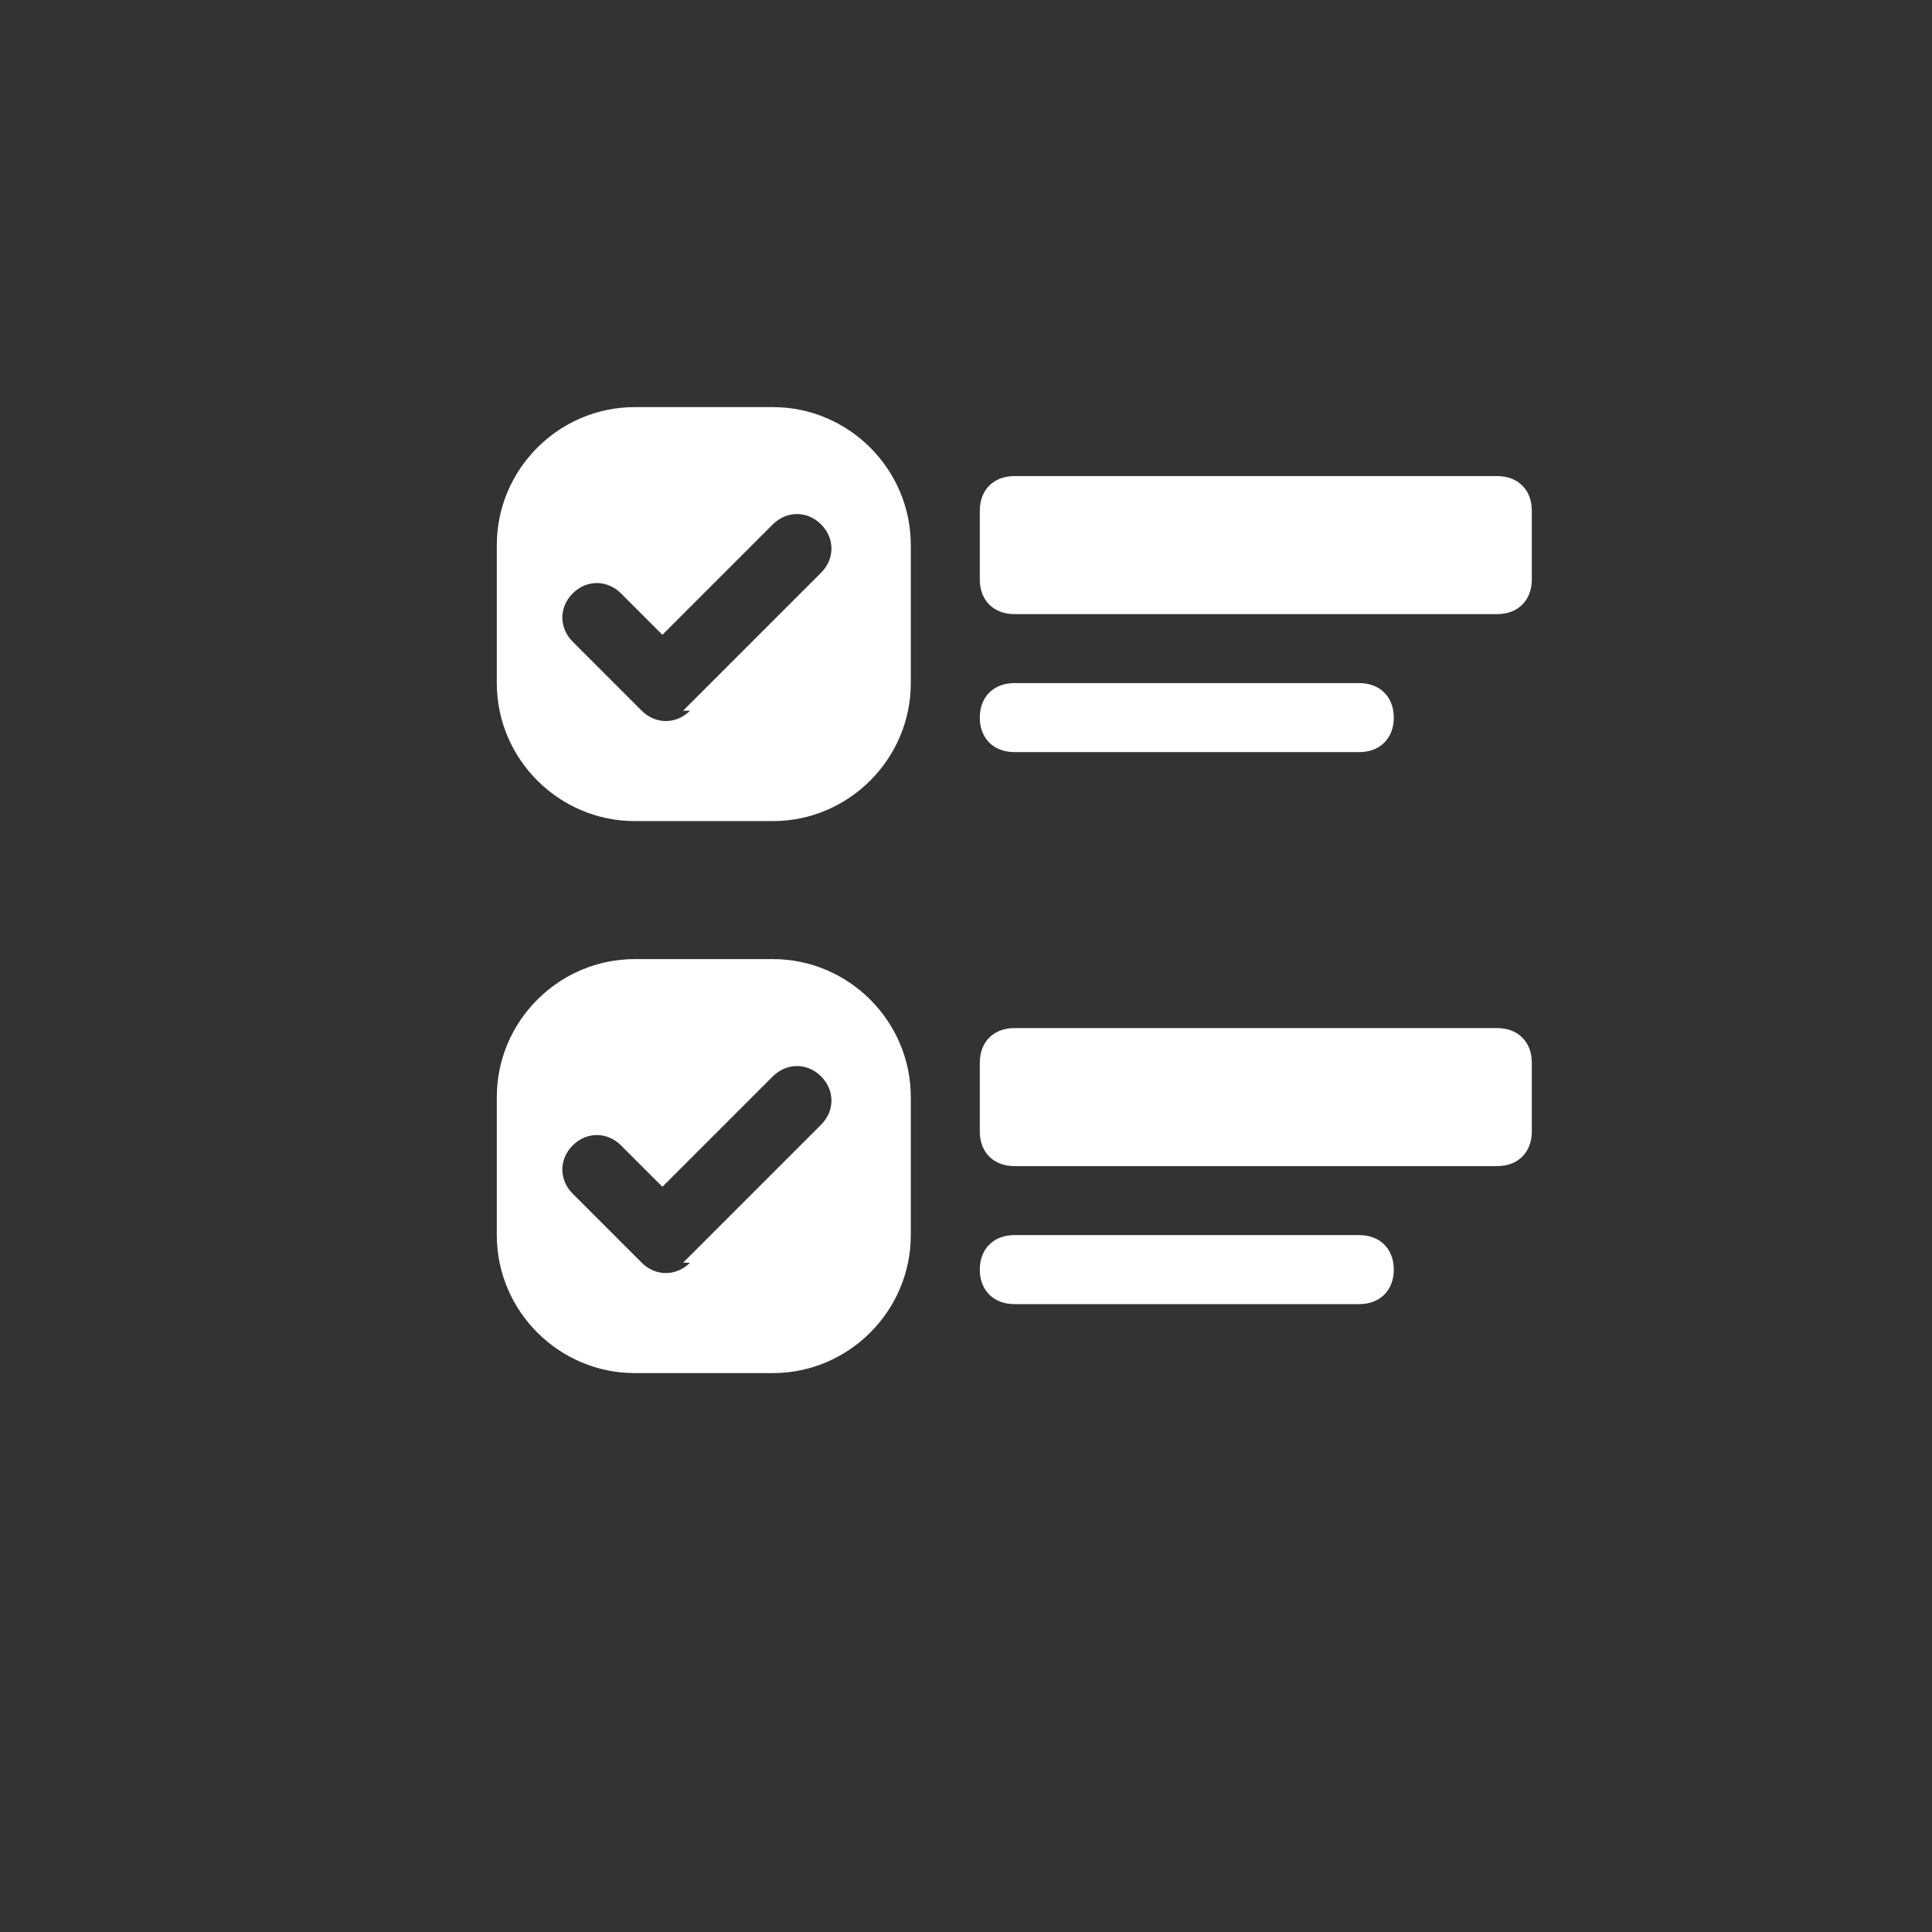<?xml version="1.0" encoding="UTF-8"?>
<svg id="Layer_1" xmlns="http://www.w3.org/2000/svg" version="1.1" viewBox="0 0 28 28">
  <rect x="0" y="0" width="28" height="28" fill="#333333" stroke="none"/>
  <!-- Generator: Adobe Illustrator 29.2.1, SVG Export Plug-In . SVG Version: 2.1.0 Build 116)  -->
  <defs>
    <style>
      .st0 {
        fill: #fff;
      }
    </style>
  </defs>
  <path class="st0" d="M-114,14c0,6.6-5.4,12-12,12s-12-5.4-12-12,5.4-12,12-12,12,5.4,12,12ZM-126.1,4.8c-5.1,0-9.2,4.1-9.2,9.2s4.1,9.2,9.2,9.2,9.2-4.1,9.2-9.2-4.1-9.2-9.2-9.2ZM-126.1,6c-4.4,0-8,3.6-8,8s3.6,8,8,8,8-3.6,8-8-3.6-8-8-8ZM-121.1,14c0,2.7-2.2,4.9-4.9,4.9s-4.9-2.2-4.9-4.9,2.2-4.9,4.9-4.9,4.9,2.2,4.9,4.9ZM-122.8,14c0,1.8-1.4,3.2-3.2,3.2s-3.2-1.4-3.2-3.2,1.4-3.2,3.2-3.2,3.2,1.4,3.2,3.2Z"/>
  <g>
    <path class="st0" d="M-82.5,28c.2,0,.3,0,.5,0s.3,0,.5,0h-1Z"/>
    <path class="st0" d="M-82,0c-7.7,0-14,6.3-14,14s4.2,11.7,10,13.4c0-2.4,0-11.2,0-11.9,0-.8-.1-.9-.7-1.2-.5-.3-2.4-1.3-2.8-1.5l-1.5,2.6-1.4-5,5-1.4-1.4,2.5c.3.2,1.3.7,2.8,1.5,1.7,1,1.6,1.6,1.6,2.4v12.2c.5,0,1.1.1,1.6.2V8.8h-2.9l3.7-3.7,3.7,3.7h-2.9v19.1c.5,0,1,0,1.5-.2v-12.3c0-.8,0-1.4,1.6-2.4,1.6-1,2.7-1.5,2.8-1.6l-1.4-2.4,5,1.4-1.4,5-1.6-2.7c0,0-2.3,1.2-2.9,1.5-.6.3-.7.4-.7,1.2,0,.7,0,9.6,0,11.9,5.8-1.7,10.1-7.1,10.1-13.4S-74.3,0-82,0Z"/>
  </g>
  <path class="st0" d="M-34,0c-7.7,0-14,6.3-14,14s6.3,14,14,14,14-6.3,14-14S-26.3,0-34,0ZM-34,27.6c-.2,0-.3,0-.5,0h.9c-.2,0-.3,0-.5,0ZM-30.2,27c0-2.2,0-10.9,0-11.6,0-.7.1-.8.7-1.1.6-.3,2.7-1.4,2.8-1.5l1.5,2.6,1.3-4.9-4.9-1.3,1.3,2.3c0,0-1.2.6-2.7,1.5-1.6,1-1.6,1.6-1.6,2.3v11.9c-.5,0-.9.1-1.4.2V9h2.8l-3.6-3.6-3.6,3.6h2.8v18.5c-.5,0-1.1,0-1.6-.2v-11.9c0-.8,0-1.4-1.6-2.3-1.4-.8-2.4-1.4-2.7-1.5l1.4-2.4-4.9,1.3,1.3,4.9,1.5-2.6c.4.2,2.2,1.2,2.7,1.4.6.3.7.4.7,1.1,0,.6,0,9.2,0,11.5-5.6-1.7-9.7-6.8-9.7-13S-41.5.5-34,.5s13.6,6.1,13.6,13.6-4.1,11.4-9.8,13Z"/>
  <path class="st0" d="M14.2,7.4c0-.3.2-.5.5-.5h7c.3,0,.5.2.5.5v1c0,.3-.2.5-.5.5h-7c-.3,0-.5-.2-.5-.5v-1ZM9.2,5.9c-1.1,0-2,.9-2,2v2c0,1.1.9,2,2,2h2c1.1,0,2-.9,2-2v-2c0-1.1-.9-2-2-2h-2ZM9.2,13.9c-1.1,0-2,.9-2,2v2c0,1.1.9,2,2,2h2c1.1,0,2-.9,2-2v-2c0-1.1-.9-2-2-2h-2ZM10,10.3c-.2.2-.5.2-.7,0,0,0,0,0,0,0l-1-1c-.2-.2-.2-.5,0-.7.2-.2.5-.2.7,0l.6.6,1.6-1.6c.2-.2.5-.2.7,0,.2.2.2.5,0,.7l-2,2ZM10,18.3c-.2.2-.5.2-.7,0,0,0,0,0,0,0l-1-1c-.2-.2-.2-.5,0-.7.2-.2.5-.2.7,0h0l.6.6,1.6-1.6c.2-.2.5-.2.7,0s.2.5,0,.7l-2,2ZM14.2,15.4c0-.3.2-.5.5-.5h7c.3,0,.5.2.5.5v1c0,.3-.2.5-.5.5h-7c-.3,0-.5-.2-.5-.5v-1ZM14.2,10.4c0-.3.2-.5.5-.5h5c.3,0,.5.2.5.5s-.2.5-.5.5h-5c-.3,0-.5-.2-.5-.5M14.2,18.4c0-.3.2-.5.5-.5h5c.3,0,.5.2.5.5s-.2.5-.5.5h-5c-.3,0-.5-.2-.5-.5"/>
</svg>